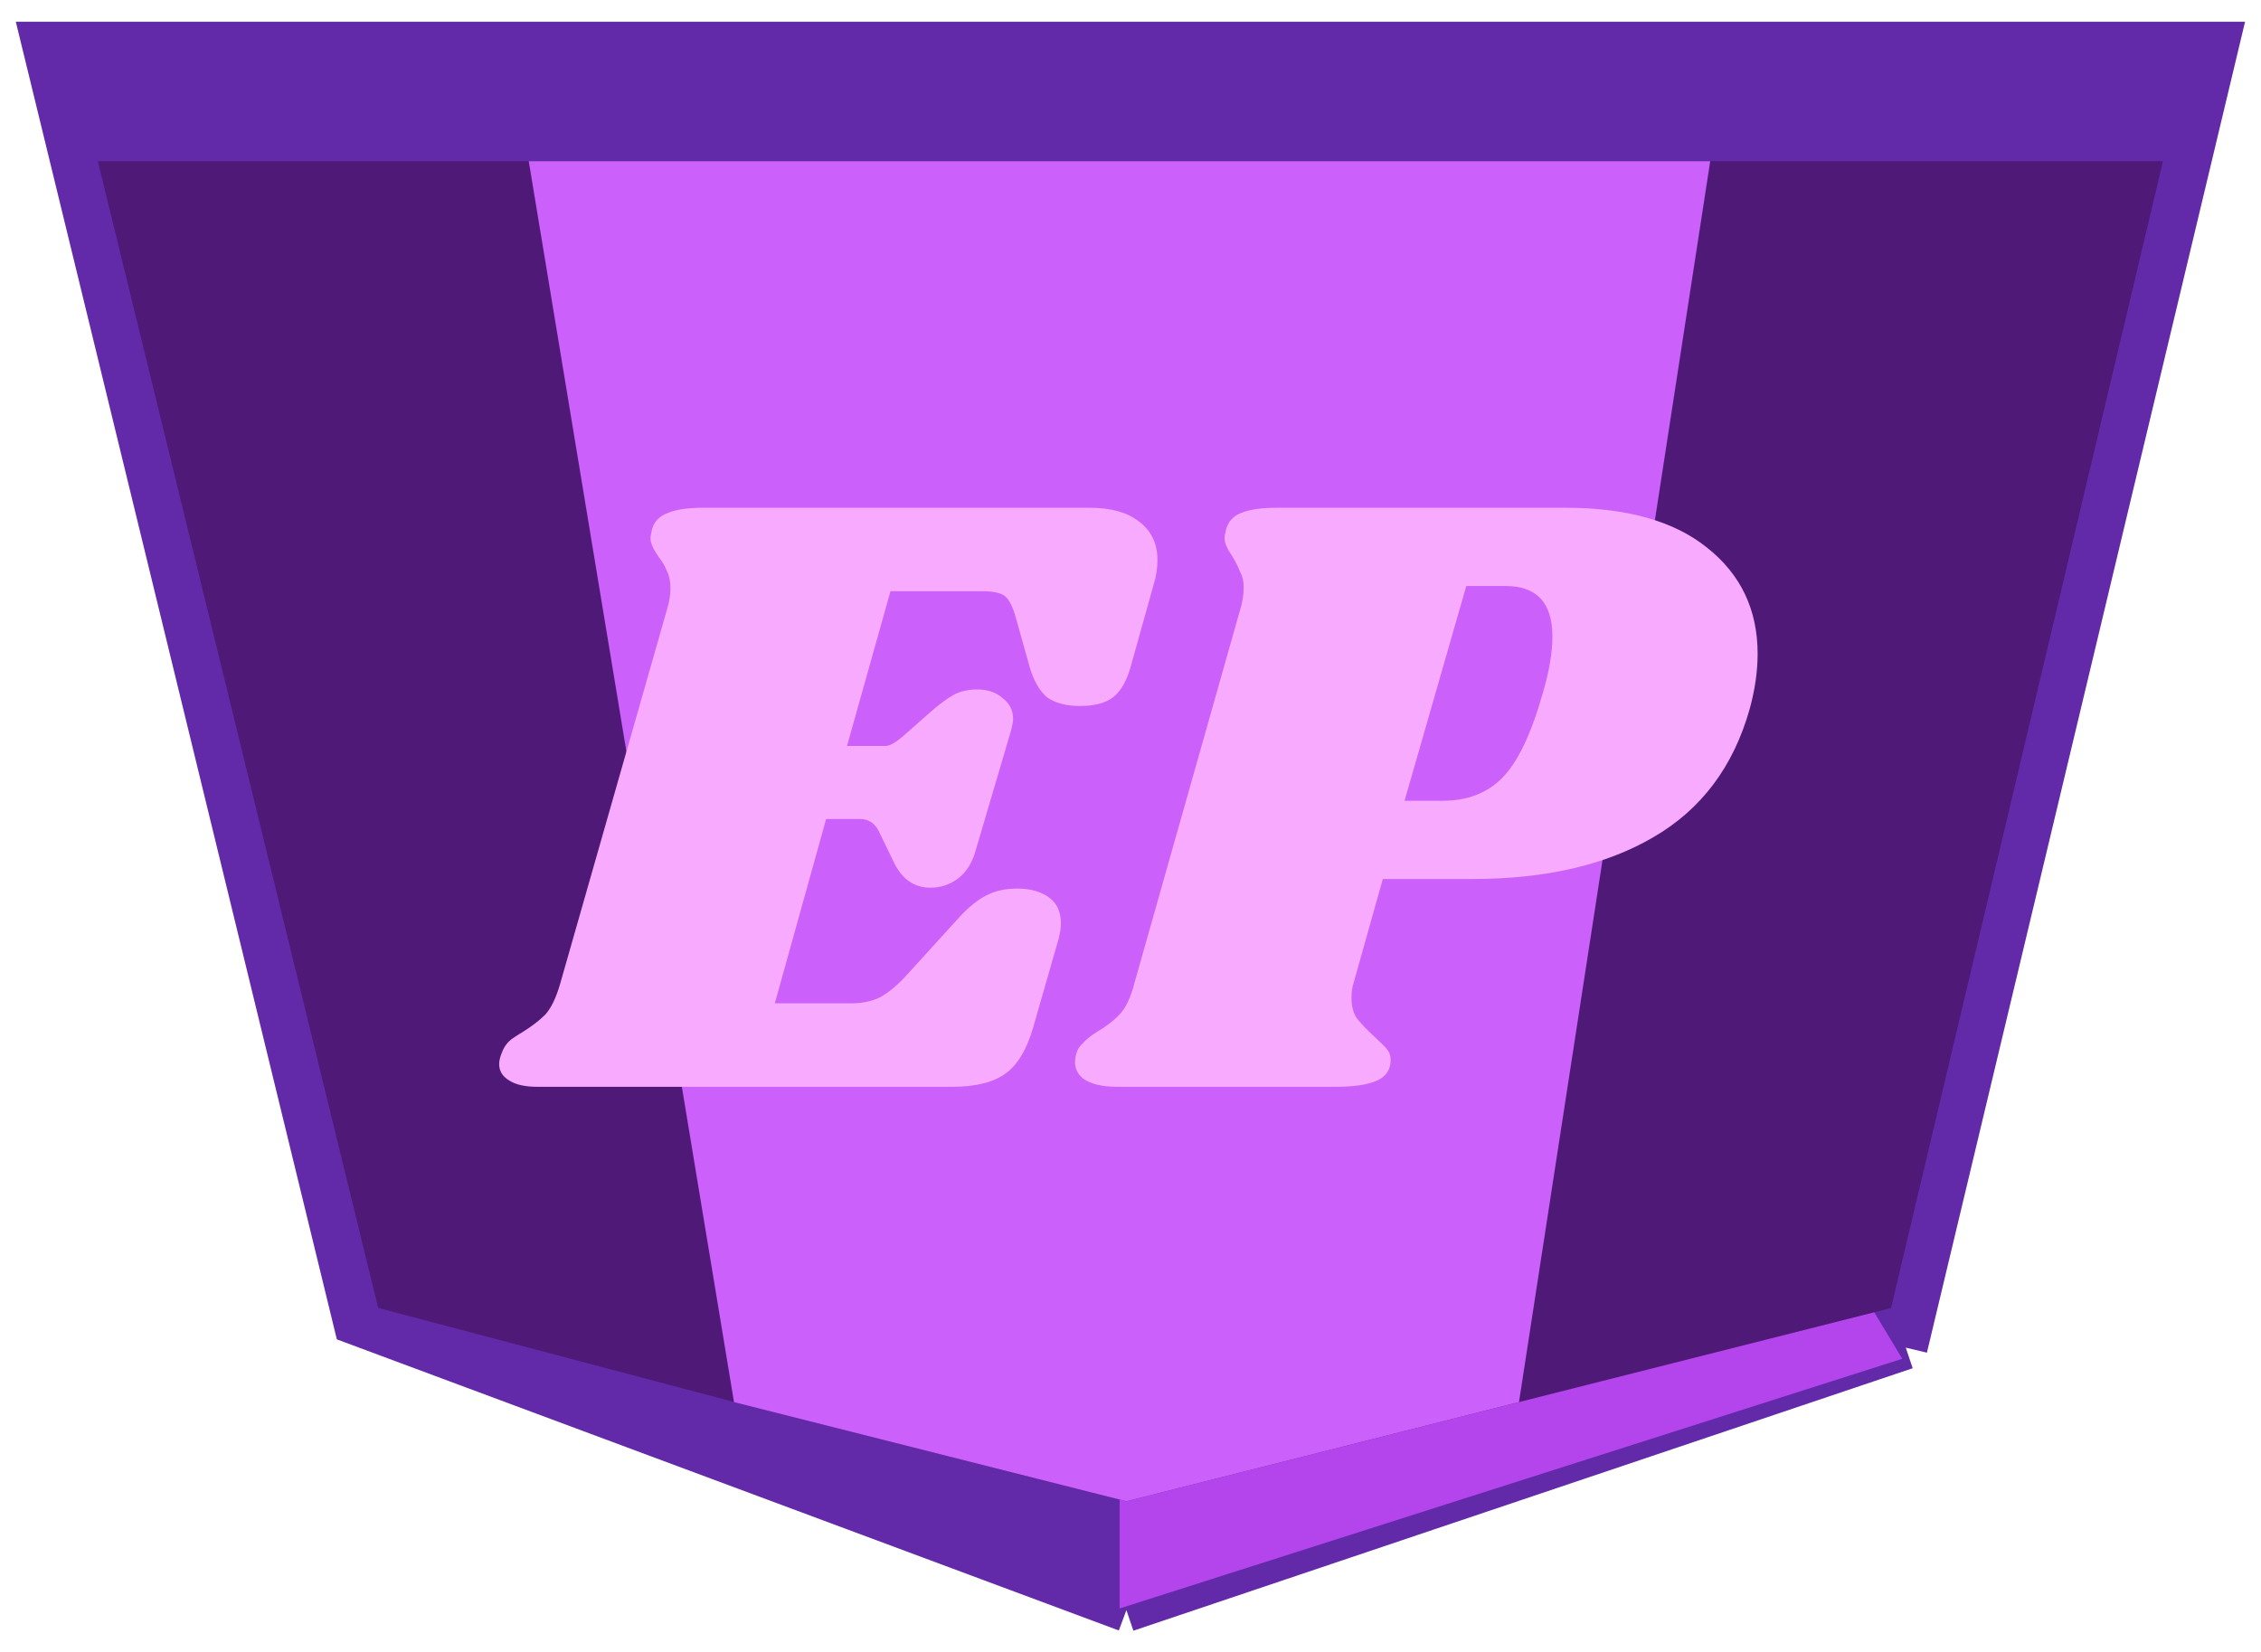 <svg width="52" height="38" viewBox="0 0 52 38" fill="none" xmlns="http://www.w3.org/2000/svg">
<path d="M25.906 37.038L8.17 30.434L1 1H51L43.83 31L25.906 37.038Z" fill="#622AA9"/>
<path d="M25.906 37.038L8.17 30.434L1 1H51L43.83 31M25.906 37.038L43.83 31M25.906 37.038V34.019M43.83 31L43.075 29.679M25.906 34.019L17.321 31.849M25.906 34.019L34.491 31.849M43.075 29.679L49.113 4.208H38.547M43.075 29.679L34.491 31.849M17.321 31.849L9.113 29.679L2.887 4.208H38.547M17.321 31.849L12.698 4.208M34.491 31.849L38.547 4.208" stroke="#622AA9"/>
<path d="M43.75 31.256L25.75 37V34.128L34.371 32.064L42.992 30L43.75 31.256Z" fill="#B445EC"/>
<path d="M9.113 29.679L2.887 4.208H12.75H38.75H49.113L43.075 29.679L34.491 31.849L25.906 34.019L17.321 31.849L9.113 29.679Z" fill="#4F1977"/>
<path d="M17.321 31.849L9.113 29.679L2.887 4.208H38.75M17.321 31.849L25.906 34.019L34.491 31.849M17.321 31.849L12.75 4.208M34.491 31.849L43.075 29.679L49.113 4.208H38.75M34.491 31.849L38.75 4.208" stroke="#4F1977"/>
<path d="M25.906 34.019L17.321 31.849L12.75 4.208H38.75L34.491 31.849L25.906 34.019Z" fill="#CB60FB" stroke="#CB60FB"/>
<path d="M25.06 11.68C25.553 11.68 25.933 11.787 26.2 12C26.48 12.213 26.62 12.507 26.62 12.88C26.62 13.067 26.593 13.247 26.54 13.42L26.02 15.28C25.927 15.64 25.787 15.893 25.6 16.04C25.427 16.173 25.173 16.24 24.84 16.24C24.52 16.24 24.267 16.173 24.08 16.04C23.907 15.893 23.773 15.66 23.68 15.34L23.36 14.2C23.293 13.96 23.213 13.8 23.12 13.72C23.027 13.64 22.847 13.6 22.58 13.6H20.48L19.48 17.16H20.36C20.453 17.16 20.58 17.093 20.74 16.96L21.42 16.36C21.62 16.187 21.793 16.06 21.94 15.98C22.087 15.9 22.267 15.86 22.48 15.86C22.72 15.86 22.913 15.927 23.06 16.06C23.22 16.18 23.3 16.34 23.3 16.54C23.3 16.593 23.287 16.673 23.26 16.78L22.44 19.56C22.36 19.853 22.22 20.073 22.02 20.22C21.833 20.353 21.627 20.42 21.4 20.42C21.027 20.42 20.747 20.227 20.56 19.84L20.22 19.14C20.127 18.94 19.98 18.84 19.78 18.84H19L17.82 23.08H19.58C19.833 23.08 20.053 23.033 20.24 22.94C20.44 22.833 20.653 22.653 20.88 22.4L22.08 21.08C22.293 20.853 22.493 20.693 22.68 20.6C22.88 20.493 23.12 20.44 23.4 20.44C23.693 20.44 23.933 20.507 24.12 20.64C24.307 20.773 24.4 20.973 24.4 21.24C24.4 21.347 24.38 21.473 24.34 21.62L23.76 23.64C23.613 24.147 23.4 24.5 23.12 24.7C22.84 24.9 22.433 25 21.9 25H12.36C12.08 25 11.867 24.953 11.72 24.86C11.56 24.767 11.48 24.64 11.48 24.48C11.48 24.4 11.5 24.313 11.54 24.22C11.593 24.073 11.68 23.96 11.8 23.88C11.92 23.8 11.993 23.753 12.02 23.74C12.233 23.607 12.407 23.473 12.54 23.34C12.673 23.193 12.787 22.96 12.88 22.64L15.34 14.02C15.393 13.847 15.42 13.687 15.42 13.54C15.42 13.38 15.393 13.247 15.34 13.14C15.3 13.033 15.233 12.92 15.14 12.8C15.02 12.627 14.96 12.487 14.96 12.38C14.96 12.34 14.973 12.267 15 12.16C15.053 11.987 15.173 11.867 15.36 11.8C15.547 11.72 15.82 11.68 16.18 11.68H25.06ZM36.003 11.68C37.416 11.68 38.503 11.987 39.263 12.6C40.036 13.213 40.423 14.027 40.423 15.04C40.423 15.44 40.363 15.86 40.243 16.3C39.869 17.633 39.129 18.62 38.023 19.26C36.929 19.9 35.543 20.22 33.863 20.22H31.803L31.123 22.64C31.096 22.72 31.083 22.827 31.083 22.96C31.083 23.147 31.123 23.3 31.203 23.42C31.296 23.54 31.429 23.68 31.603 23.84C31.749 23.973 31.849 24.073 31.903 24.14C31.956 24.207 31.983 24.287 31.983 24.38C31.983 24.607 31.876 24.767 31.663 24.86C31.449 24.953 31.136 25 30.723 25H25.703C25.356 25 25.096 24.94 24.923 24.82C24.749 24.687 24.689 24.507 24.743 24.28C24.769 24.16 24.823 24.067 24.903 24C24.969 23.92 25.076 23.833 25.223 23.74C25.449 23.607 25.629 23.467 25.763 23.32C25.896 23.173 26.003 22.947 26.083 22.64L28.523 14.02C28.576 13.847 28.603 13.68 28.603 13.52C28.603 13.373 28.576 13.253 28.523 13.16C28.483 13.053 28.423 12.933 28.343 12.8C28.223 12.627 28.163 12.487 28.163 12.38C28.163 12.34 28.176 12.267 28.203 12.16C28.256 11.987 28.369 11.867 28.543 11.8C28.729 11.72 29.009 11.68 29.383 11.68H36.003ZM35.483 15.94C35.629 15.447 35.703 15.013 35.703 14.64C35.703 13.867 35.343 13.48 34.623 13.48H33.723L32.303 18.42H33.183C33.743 18.42 34.196 18.247 34.543 17.9C34.903 17.54 35.216 16.887 35.483 15.94Z" fill="#F8AAFE"/>
</svg>
